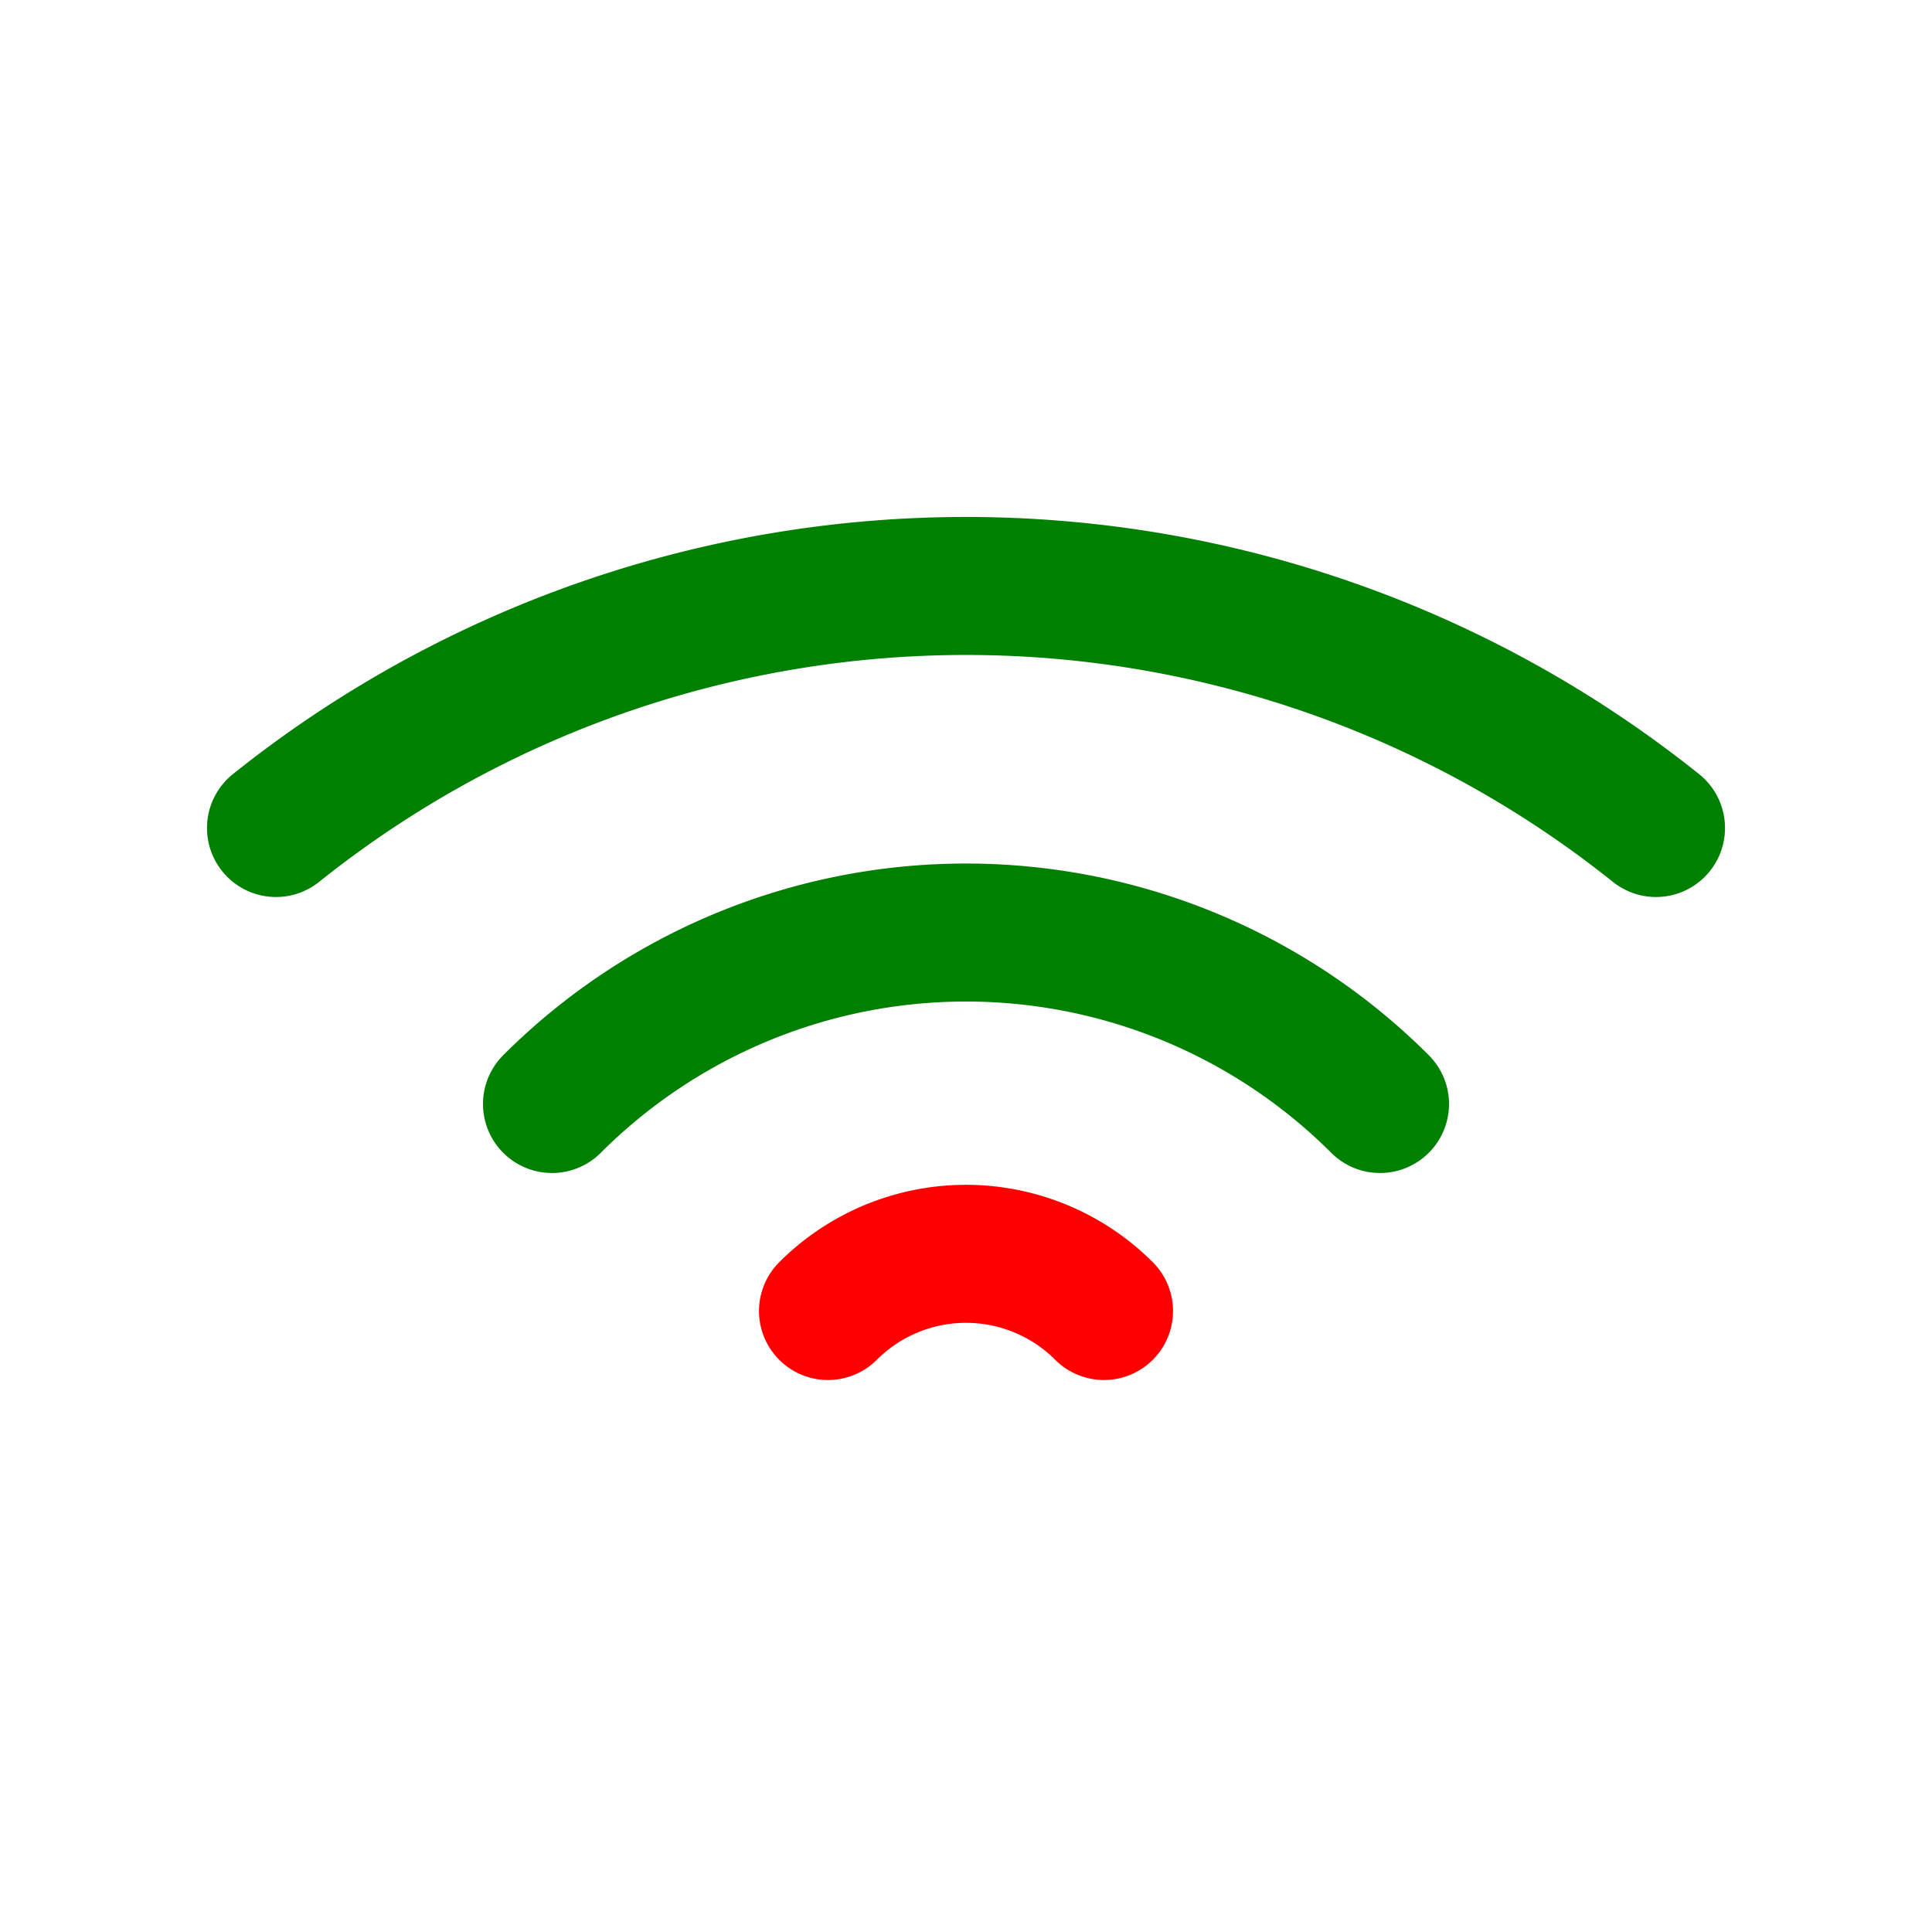 <svg xmlns="http://www.w3.org/2000/svg" width="16" height="16" fill="none" viewBox="0 0 14 14"><path stroke="green" stroke-linecap="round" stroke-linejoin="round" d="M2 6a8.004 8.004 0 0 1 10 0v0M4 8a4.243 4.243 0 0 1 6 0v0"/><path stroke="red" stroke-linecap="round" stroke-linejoin="round" d="M6 9.5a1.414 1.414 0 0 1 2 0v0"/></svg>